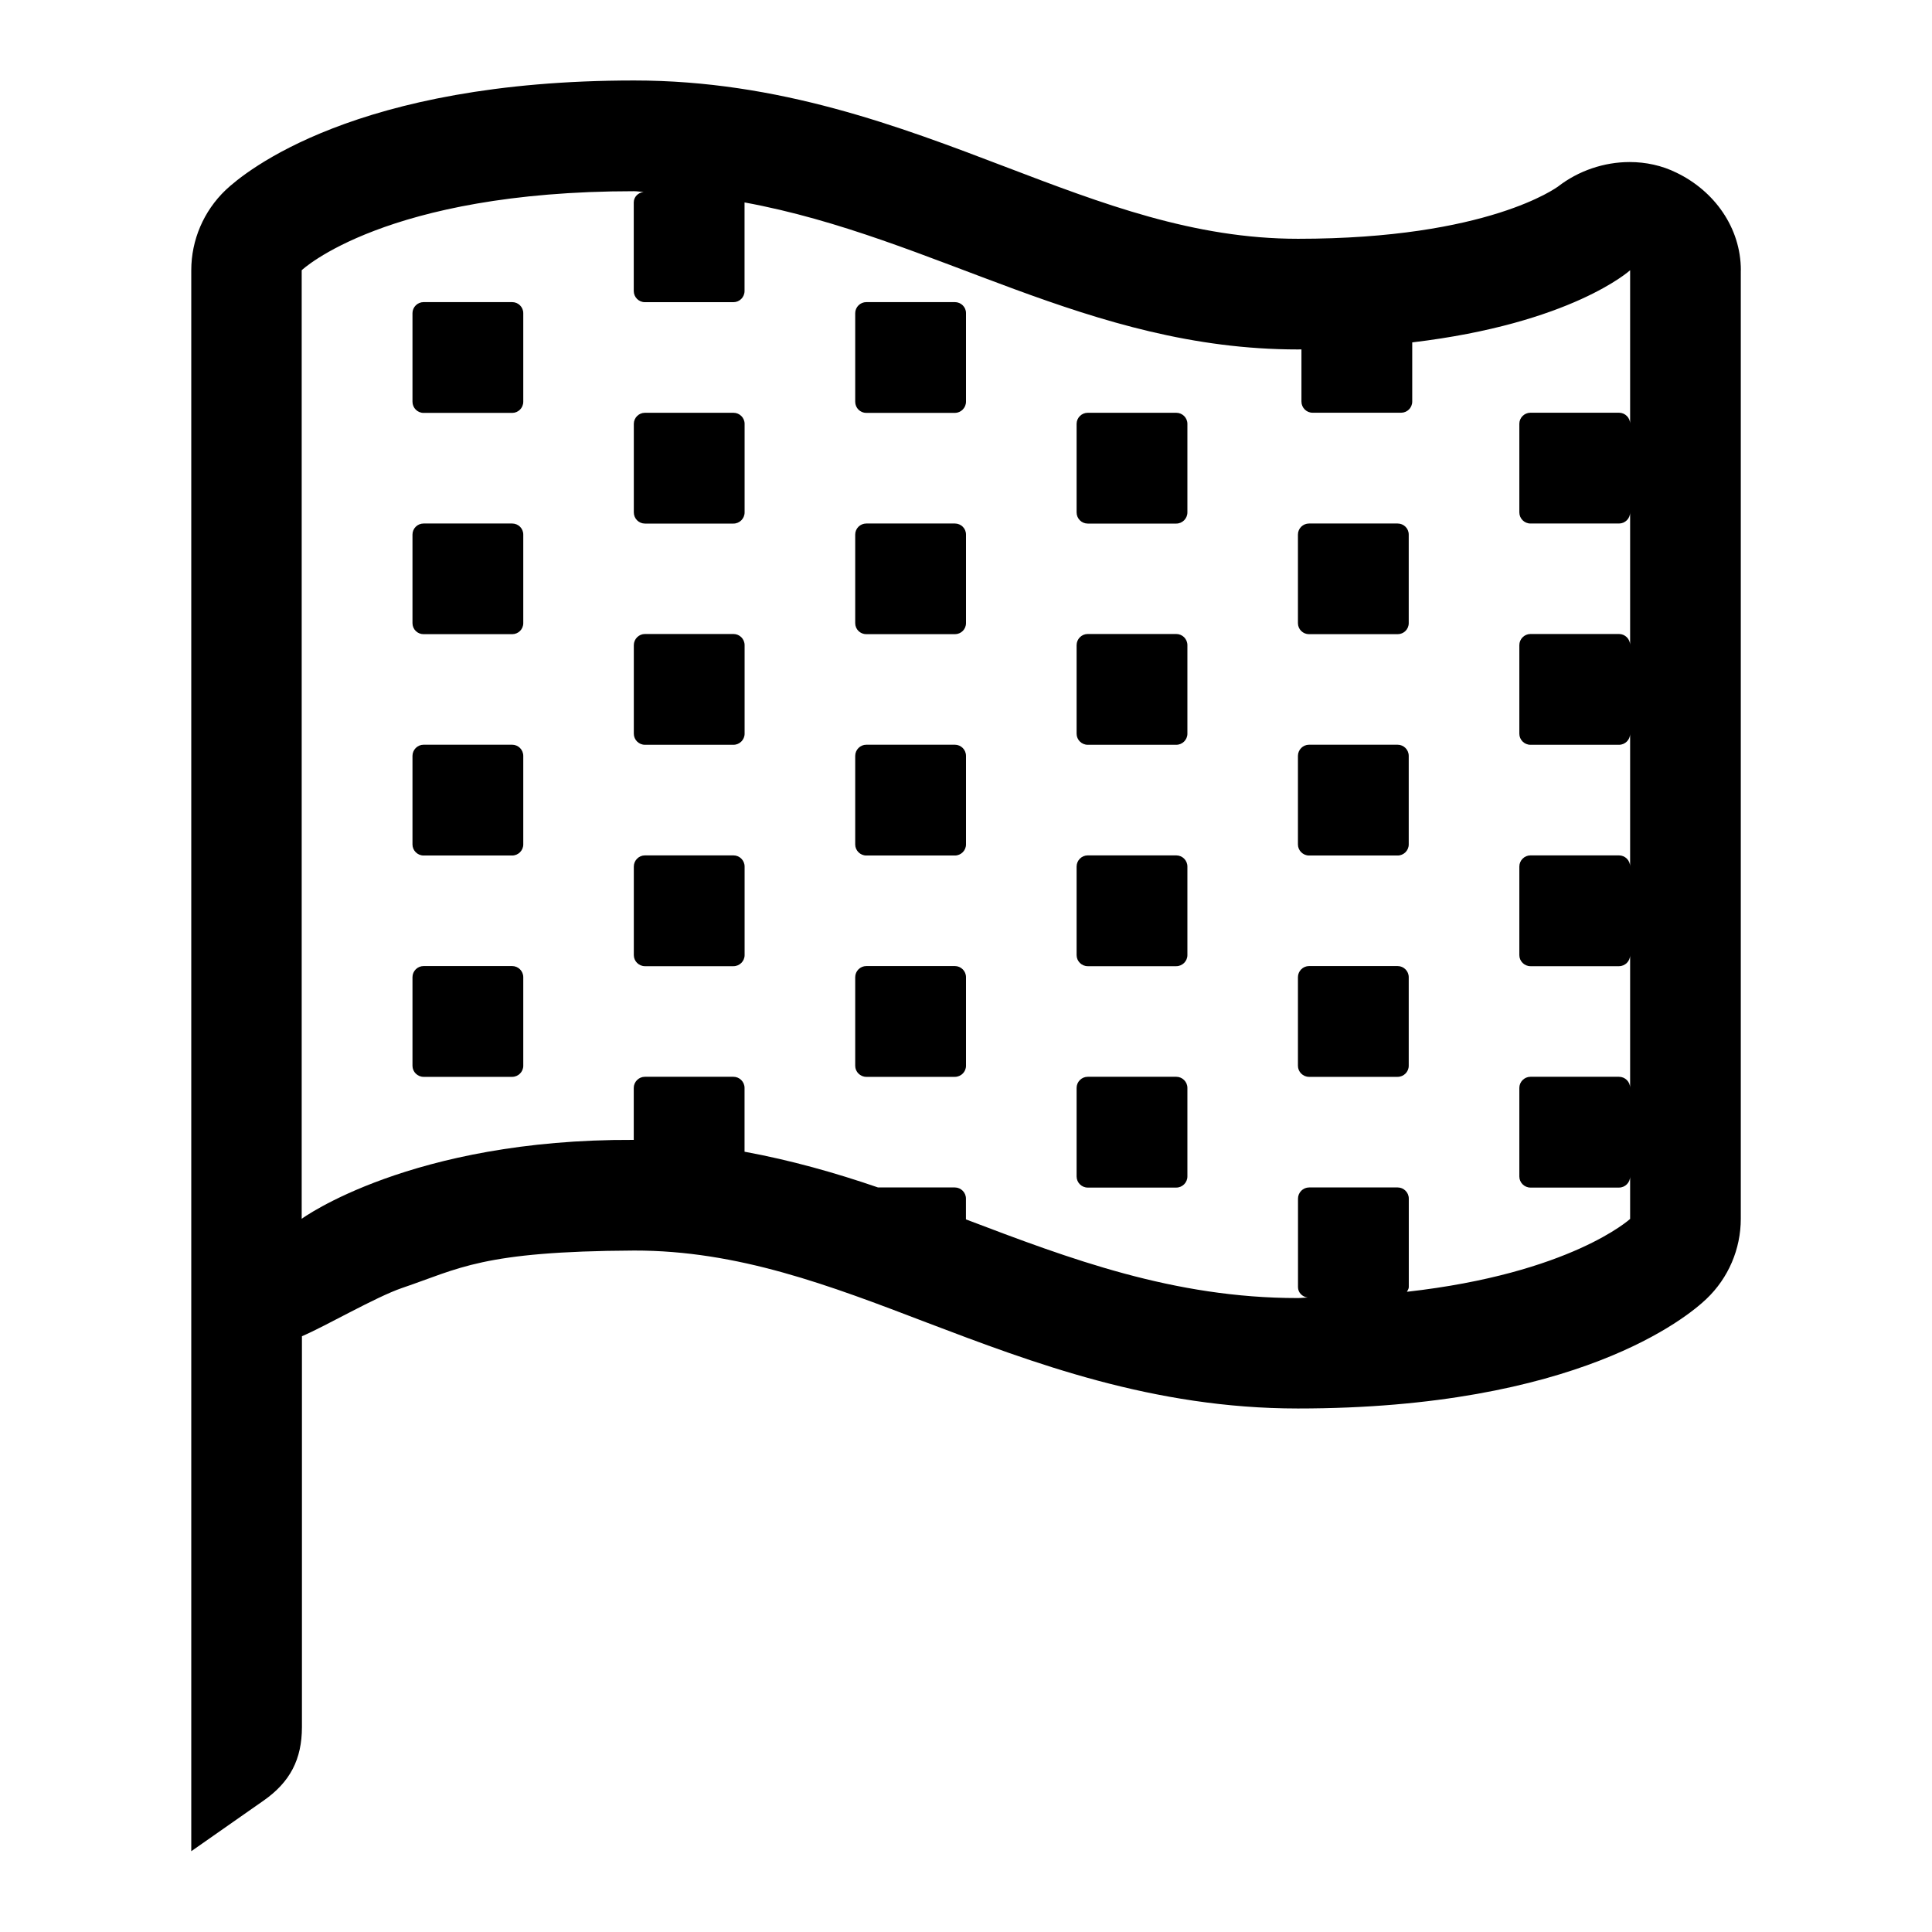 <!-- Generated by IcoMoon.io -->
<svg version="1.1" xmlns="http://www.w3.org/2000/svg" width="32" height="32" viewBox="0 0 32 32">
<path d="M8.667 5.187v1.467c0 0.103-0.083 0.185-0.184 0.185h-1.467c-0.101 0-0.184-0.083-0.184-0.185v-1.467c0-0.1 0.083-0.183 0.184-0.183h1.467c0.101 0 0.184 0.081 0.184 0.183zM8.483 8.671h-1.467c-0.101 0-0.184 0.081-0.184 0.183v1.467c0 0.103 0.083 0.183 0.184 0.183h1.467c0.101 0 0.184-0.080 0.184-0.183v-1.467c0-0.103-0.083-0.183-0.184-0.183zM8.483 12.335h-1.467c-0.101 0-0.184 0.083-0.184 0.185v1.467c0 0.1 0.083 0.183 0.184 0.183h1.467c0.101 0 0.184-0.083 0.184-0.183v-1.467c0-0.103-0.083-0.185-0.184-0.185zM8.483 16.001h-1.467c-0.101 0-0.184 0.083-0.184 0.184v1.468c0 0.1 0.083 0.183 0.184 0.183h1.467c0.101 0 0.184-0.083 0.184-0.183v-1.468c0-0.101-0.083-0.184-0.184-0.184zM12.149 6.837h-1.467c-0.101 0-0.184 0.083-0.184 0.183v1.467c0 0.103 0.083 0.185 0.184 0.185h1.467c0.101 0 0.184-0.083 0.184-0.185v-1.467c0-0.101-0.083-0.183-0.184-0.183zM12.149 10.501h-1.467c-0.101 0-0.184 0.083-0.184 0.185v1.467c0 0.1 0.083 0.183 0.184 0.183h1.467c0.101 0 0.184-0.083 0.184-0.183v-1.467c0-0.103-0.083-0.185-0.184-0.185zM12.149 14.168h-1.467c-0.101 0-0.184 0.083-0.184 0.185v1.467c0 0.1 0.083 0.183 0.184 0.183h1.467c0.101 0 0.184-0.083 0.184-0.183v-1.467c0-0.103-0.083-0.185-0.184-0.185zM28.833 4.476v15.711c0 0.5-0.205 0.981-0.569 1.327-0.319 0.305-2.143 1.815-6.767 1.815-2.397 0-4.391-0.756-6.149-1.424-1.607-0.615-3.123-1.195-4.845-1.192-2.524 0.012-2.896 0.299-3.841 0.619-0.436 0.148-1.275 0.637-1.661 0.8v6.472c0 0.536-0.196 0.913-0.637 1.221l-1.196 0.837v0.005c0 0 0-0.001 0-0.004v-26.187c0-0.5 0.205-0.98 0.569-1.328 0.319-0.301 2.143-1.815 6.767-1.815 2.399 0 4.392 0.76 6.151 1.431 1.605 0.612 3.121 1.191 4.844 1.191 3.159 0 4.293-0.859 4.304-0.863 0.339-0.264 0.765-0.408 1.189-0.408 0.268 0 0.535 0.057 0.777 0.177 0.631 0.305 1.065 0.916 1.065 1.615zM27 4.476c0 0-0.965 0.881-3.609 1.195v0.98c0 0.103-0.083 0.185-0.184 0.185h-1.467c-0.101 0-0.184-0.083-0.184-0.185v-0.864c-0.021 0-0.039 0.001-0.060 0.001-3.477 0-5.989-1.853-9.164-2.435v1.467c0 0.103-0.083 0.185-0.184 0.185h-1.467c-0.101 0-0.184-0.083-0.184-0.185v-1.467c0-0.092 0.073-0.163 0.163-0.173-0.056-0.003-0.105-0.013-0.16-0.013-4.125 0-5.503 1.309-5.503 1.309v15.711c0 0 1.804-1.324 5.5-1.307v-0.861c0-0.1 0.083-0.184 0.184-0.184h1.467c0.101 0 0.184 0.083 0.184 0.184v1.057c0.767 0.141 1.5 0.348 2.211 0.592h1.272c0.101 0 0.184 0.083 0.184 0.184v0.345c1.719 0.653 3.437 1.303 5.497 1.303 0.059 0 0.105-0.008 0.163-0.009-0.088-0.011-0.16-0.081-0.16-0.172v-1.467c0-0.1 0.083-0.184 0.184-0.184h1.467c0.101 0 0.184 0.083 0.184 0.184v1.467c0 0.028-0.019 0.052-0.031 0.077 2.715-0.305 3.697-1.207 3.697-1.207v-0.703c0 0.101-0.083 0.184-0.184 0.184h-1.467c-0.101 0-0.184-0.083-0.184-0.184v-1.467c0-0.1 0.083-0.184 0.184-0.184h1.467c0.101 0 0.184 0.083 0.184 0.184v-2.199c0 0.1-0.083 0.183-0.184 0.183h-1.467c-0.101 0-0.184-0.083-0.184-0.183v-1.467c0-0.101 0.083-0.185 0.184-0.185h1.467c0.101 0 0.184 0.083 0.184 0.185v-2.2c0 0.1-0.083 0.183-0.184 0.183h-1.467c-0.101 0-0.184-0.083-0.184-0.183v-1.467c0-0.101 0.083-0.185 0.184-0.185h1.467c0.101 0 0.184 0.083 0.184 0.185v-2.2c0 0.103-0.083 0.185-0.184 0.185h-1.467c-0.101 0-0.184-0.083-0.184-0.185v-1.467c0-0.1 0.083-0.183 0.184-0.183h1.467c0.101 0 0.184 0.083 0.184 0.183v-2.545zM15.816 5.004h-1.467c-0.101 0-0.184 0.083-0.184 0.183v1.467c0 0.103 0.083 0.185 0.184 0.185h1.467c0.101-0.001 0.184-0.084 0.184-0.187v-1.467c0-0.1-0.083-0.181-0.184-0.181zM15.816 8.671h-1.467c-0.101 0-0.184 0.081-0.184 0.183v1.467c0 0.103 0.083 0.183 0.184 0.183h1.467c0.101 0 0.184-0.080 0.184-0.183v-1.467c0-0.103-0.083-0.183-0.184-0.183zM15.816 12.335h-1.467c-0.101 0-0.184 0.083-0.184 0.185v1.467c0 0.1 0.083 0.183 0.184 0.183h1.467c0.101 0 0.184-0.083 0.184-0.183v-1.467c0-0.103-0.083-0.185-0.184-0.185zM15.816 16.001h-1.467c-0.101 0-0.184 0.083-0.184 0.184v1.468c0 0.1 0.083 0.183 0.184 0.183h1.467c0.101 0 0.184-0.083 0.184-0.183v-1.468c0-0.101-0.083-0.184-0.184-0.184zM19.483 6.837h-1.467c-0.101 0-0.184 0.083-0.184 0.183v1.467c0 0.103 0.083 0.185 0.184 0.185h1.467c0.101 0 0.184-0.083 0.184-0.185v-1.467c0-0.101-0.083-0.183-0.184-0.183zM19.483 10.501h-1.467c-0.101 0-0.184 0.083-0.184 0.185v1.467c0 0.1 0.083 0.183 0.184 0.183h1.467c0.101 0 0.184-0.083 0.184-0.183v-1.467c0-0.103-0.083-0.185-0.184-0.185zM19.483 14.168h-1.467c-0.101 0-0.184 0.083-0.184 0.185v1.467c0 0.1 0.083 0.183 0.184 0.183h1.467c0.101 0 0.184-0.083 0.184-0.183v-1.467c0-0.103-0.083-0.185-0.184-0.185zM19.483 17.835h-1.467c-0.101 0-0.184 0.083-0.184 0.184v1.467c0 0.101 0.083 0.184 0.184 0.184h1.467c0.101 0 0.184-0.083 0.184-0.184v-1.467c0-0.101-0.083-0.184-0.184-0.184zM23.149 8.671h-1.467c-0.101 0-0.184 0.081-0.184 0.183v1.467c0 0.103 0.083 0.183 0.184 0.183h1.467c0.101 0 0.184-0.080 0.184-0.183v-1.467c0-0.103-0.083-0.183-0.184-0.183zM23.149 12.335h-1.467c-0.101 0-0.184 0.083-0.184 0.185v1.467c0 0.1 0.083 0.183 0.184 0.183h1.467c0.101 0 0.184-0.083 0.184-0.183v-1.467c0-0.103-0.083-0.185-0.184-0.185zM23.149 16.001h-1.467c-0.101 0-0.184 0.083-0.184 0.184v1.468c0 0.1 0.083 0.183 0.184 0.183h1.467c0.101 0 0.184-0.083 0.184-0.183v-1.468c0-0.101-0.083-0.184-0.184-0.184z"></path>
</svg>
